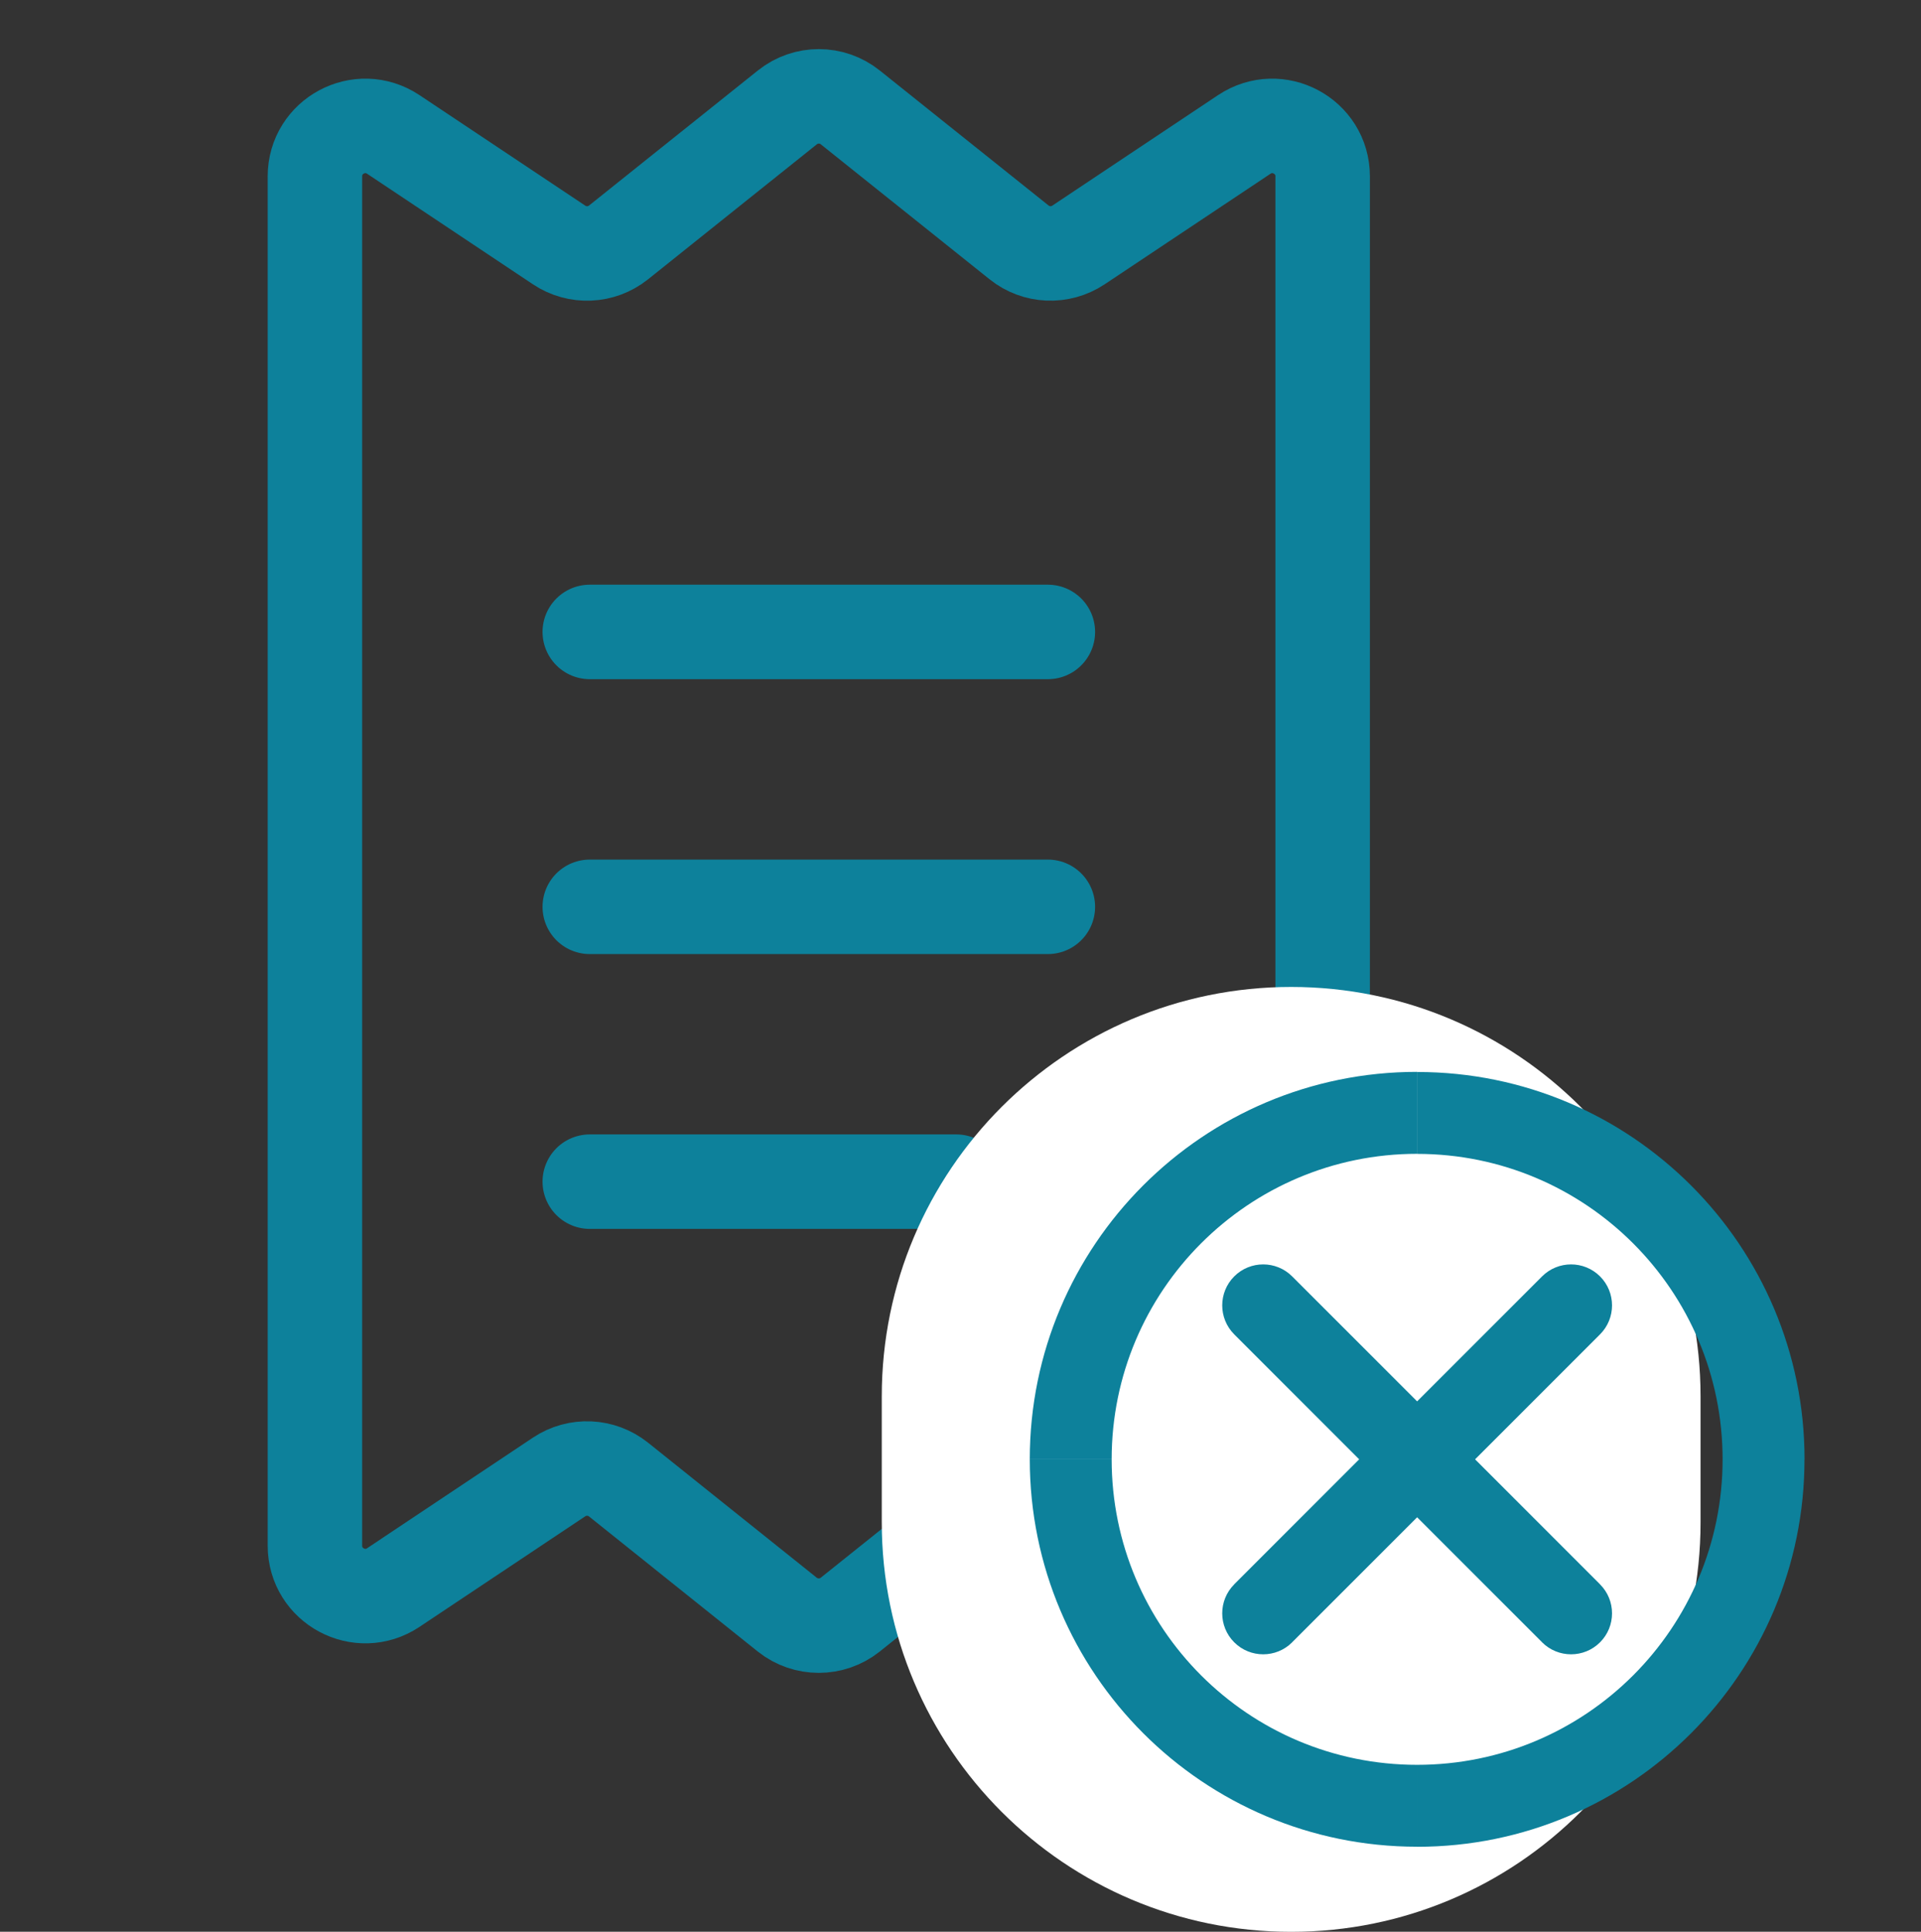 <?xml version="1.0" encoding="utf-8"?>
<!-- Generator: Adobe Illustrator 16.0.0, SVG Export Plug-In . SVG Version: 6.00 Build 0)  -->
<!DOCTYPE svg PUBLIC "-//W3C//DTD SVG 1.1//EN" "http://www.w3.org/Graphics/SVG/1.1/DTD/svg11.dtd">
<svg version="1.1" id="Layer_1" xmlns="http://www.w3.org/2000/svg" xmlns:xlink="http://www.w3.org/1999/xlink" x="0px" y="0px"
	 width="30.5px" height="30.667px" viewBox="0 0 30.5 30.667" enable-background="new 0 0 30.5 30.667" xml:space="preserve">
<rect x="0" y="0" width="30.5" height="30.667" fill="#333333" stroke="none"/>
<path fill="none" stroke="#0D819B" stroke-width="1.5" d="M21,24.537V2.8c0-0.639-0.712-1.02-1.244-0.666l-2.633,1.755
	c-0.29,0.193-0.672,0.177-0.943-0.041L13.5,1.705c-0.292-0.234-0.707-0.234-0.999,0L9.82,3.849C9.548,4.066,9.167,4.083,8.877,3.889
	L6.244,2.134C5.712,1.78,5,2.161,5,2.8v21.737c0,0.639,0.712,1.02,1.244,0.666l2.633-1.756c0.29-0.193,0.671-0.176,0.943,0.041
	l2.68,2.145c0.292,0.232,0.707,0.232,0.999,0l2.68-2.145c0.271-0.217,0.653-0.234,0.943-0.041l2.633,1.756
	C20.288,25.556,21,25.175,21,24.537z"/>
<path fill="none" stroke="#0D819B" stroke-width="1.5" stroke-linecap="round" d="M9.364,10.032h7.273"/>
<path fill="none" stroke="#0D819B" stroke-width="1.5" stroke-linecap="round" d="M9.364,14.396h7.273"/>
<path fill="none" stroke="#0D819B" stroke-width="1.5" stroke-linecap="round" d="M9.364,18.759h5.818"/>
<path fill="#FFFFFF" d="M20.5,15.668L20.5,15.668c3.59,0,6.5,2.91,6.5,6.5v2c0,3.59-2.91,6.5-6.5,6.5l0,0c-3.59,0-6.5-2.91-6.5-6.5
	v-2C14,18.578,16.91,15.668,20.5,15.668z"/>
<path fill="#0D819B" d="M25.404,21.183c0.254-0.254,0.254-0.666,0-0.92s-0.666-0.254-0.92,0L25.404,21.183z M19.596,25.152
	c-0.254,0.254-0.254,0.666,0,0.92s0.666,0.254,0.92,0L19.596,25.152z M20.516,20.263c-0.254-0.254-0.666-0.254-0.92,0
	s-0.254,0.666,0,0.92L20.516,20.263z M24.484,26.072c0.254,0.254,0.666,0.254,0.92,0s0.254-0.666,0-0.92L24.484,26.072z
	 M24.484,20.263l-4.889,4.889l0.92,0.92l4.889-4.889L24.484,20.263z M19.596,21.183l4.889,4.889l0.92-0.92l-4.889-4.889
	L19.596,21.183z M27.35,23.167c0,2.68-2.171,4.85-4.85,4.85v1.301c3.396,0,6.15-2.754,6.15-6.15H27.35z M22.5,28.017
	c-2.679,0-4.85-2.17-4.85-4.85H16.35c0,3.396,2.754,6.15,6.15,6.15V28.017z M17.65,23.167c0-2.678,2.171-4.85,4.85-4.85v-1.301
	c-3.396,0-6.15,2.754-6.15,6.15H17.65z M22.5,18.318c2.679,0,4.85,2.172,4.85,4.85h1.301c0-3.396-2.754-6.15-6.15-6.15V18.318z"/>
</svg>

